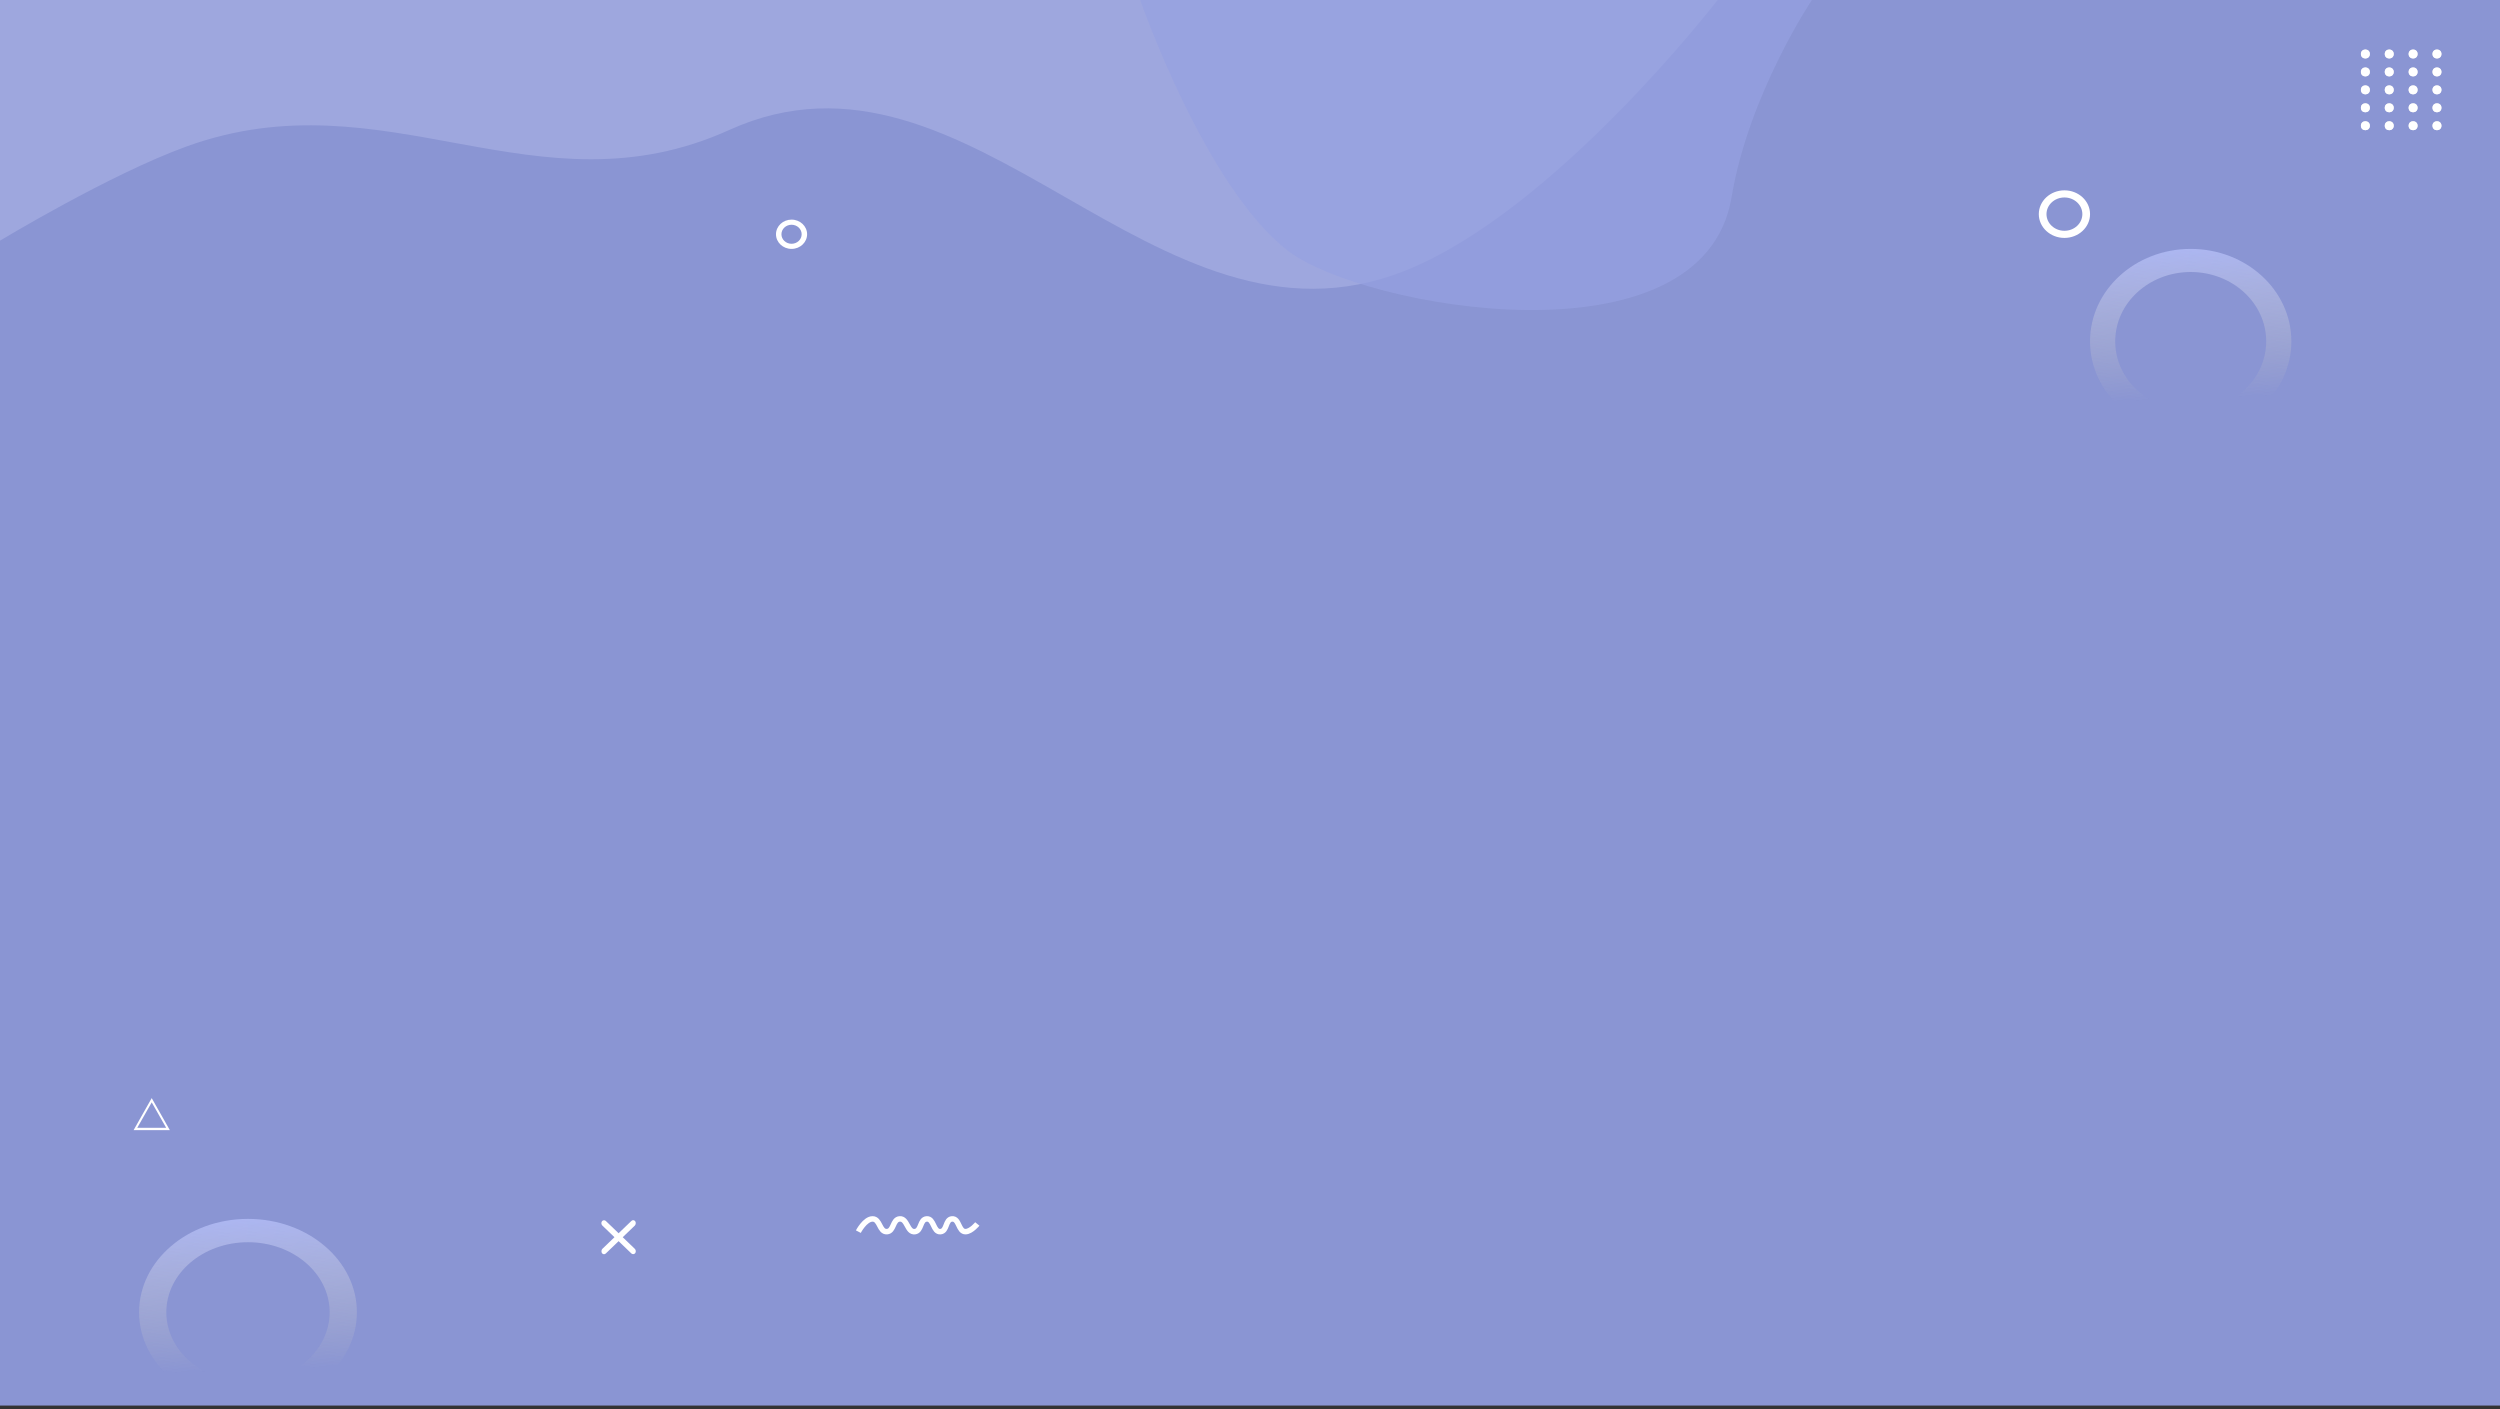 <svg width="1366" height="770" viewBox="0 0 1366 770" fill="none" xmlns="http://www.w3.org/2000/svg">
<rect x="0" y="0" width="1366" height="770" fill="#333333" stroke="none"/>
<rect width="1366" height="768" fill="#8A95D3"/>
<path d="M195 717C195 745.167 168.361 768 135.5 768C102.639 768 76 745.167 76 717C76 688.833 102.639 666 135.5 666C168.361 666 195 688.833 195 717ZM90.875 717C90.875 738.125 110.854 755.25 135.5 755.25C160.146 755.25 180.125 738.125 180.125 717C180.125 695.875 160.146 678.75 135.5 678.75C110.854 678.75 90.875 695.875 90.875 717Z" fill="url(#paint0_linear)"/>
<path d="M1252 186.5C1252 214.39 1227.38 237 1197 237C1166.62 237 1142 214.39 1142 186.5C1142 158.61 1166.62 136 1197 136C1227.38 136 1252 158.61 1252 186.5ZM1155.75 186.5C1155.75 207.418 1174.22 224.375 1197 224.375C1219.78 224.375 1238.25 207.418 1238.25 186.5C1238.25 165.582 1219.78 148.625 1197 148.625C1174.22 148.625 1155.75 165.582 1155.75 186.5Z" fill="url(#paint1_linear)"/>
<path d="M0 0V115V131.5C0 131.5 60.04 95.185 102 80C210.93 40.578 292.972 118.786 398.5 71C531 11 630.629 202.188 767.5 148C849.617 115.49 938.5 0 938.5 0H0Z" fill="#9EA7DE"/>
<path fill-rule="evenodd" clip-rule="evenodd" d="M92.793 617.5L82.896 600L73 617.5H92.793ZM90.79 616.217L82.896 602.333L75.001 616.217H90.79Z" fill="white"/>
<path d="M469 672.973C469 672.973 472.615 666.035 476.766 666.014C480.942 665.992 480.449 673.225 484.617 672.973C488.526 672.737 487.639 666.366 491.539 666.014C495.843 665.625 495.61 673.518 499.896 672.973C503.647 672.496 502.542 666.32 506.312 666.014C510.401 665.682 509.825 673.356 513.909 672.973C517.631 672.624 516.431 666.343 520.156 666.014C524.219 665.655 523.593 673.139 527.669 672.973C530.675 672.851 534 668.765 534 668.765" stroke="white" stroke-width="3"/>
<path d="M1114 117C1114 124.18 1120.27 130 1128 130C1135.73 130 1142 124.18 1142 117C1142 109.82 1135.73 104 1128 104C1120.27 104 1114 109.82 1114 117ZM1137.8 117C1137.8 122.026 1133.41 126.1 1128 126.1C1122.59 126.1 1118.2 122.026 1118.2 117C1118.2 111.974 1122.59 107.9 1128 107.9C1133.41 107.9 1137.8 111.974 1137.8 117Z" fill="white"/>
<path d="M424 128C424 132.418 427.806 136 432.5 136C437.194 136 441 132.418 441 128C441 123.582 437.194 120 432.5 120C427.806 120 424 123.582 424 128ZM438.025 128C438.025 130.872 435.551 133.2 432.5 133.2C429.449 133.2 426.975 130.872 426.975 128C426.975 125.128 429.449 122.8 432.5 122.8C435.551 122.8 438.025 125.128 438.025 128Z" fill="white"/>
<rect width="3.152" height="25.174" rx="1.576" transform="matrix(-0.59 -0.807 0.721 -0.693 329.861 686)" fill="white"/>
<rect width="3.152" height="25.174" rx="1.576" transform="matrix(-0.59 0.807 -0.721 -0.693 348 683.456)" fill="white"/>
<path opacity="0.7" d="M703.938 137.181C658.572 102.488 623 0 623 0H990C990 0 955.5 51.5 946.133 107.73C930.477 201.715 744.704 168.357 703.938 137.181Z" fill="#96A1E1"/>
<ellipse cx="1292.44" cy="29.505" rx="2.444" ry="2.449" fill="#E5E5E5"/>
<ellipse cx="1292.44" cy="29.505" rx="2.444" ry="2.449" fill="white"/>
<ellipse cx="1305.48" cy="29.505" rx="2.444" ry="2.449" fill="#E5E5E5"/>
<ellipse cx="1305.48" cy="29.505" rx="2.444" ry="2.449" fill="white"/>
<ellipse cx="1318.52" cy="29.505" rx="2.444" ry="2.449" fill="#E5E5E5"/>
<ellipse cx="1318.52" cy="29.505" rx="2.444" ry="2.449" fill="white"/>
<ellipse cx="1331.56" cy="29.505" rx="2.444" ry="2.449" fill="#E5E5E5"/>
<ellipse cx="1331.56" cy="29.505" rx="2.444" ry="2.449" fill="white"/>
<ellipse cx="1292.44" cy="39.303" rx="2.444" ry="2.449" fill="#E5E5E5"/>
<ellipse cx="1292.44" cy="39.303" rx="2.444" ry="2.449" fill="white"/>
<ellipse cx="1305.48" cy="39.303" rx="2.444" ry="2.449" fill="#E5E5E5"/>
<ellipse cx="1305.48" cy="39.303" rx="2.444" ry="2.449" fill="white"/>
<ellipse cx="1318.52" cy="39.303" rx="2.444" ry="2.449" fill="#E5E5E5"/>
<ellipse cx="1318.52" cy="39.303" rx="2.444" ry="2.449" fill="white"/>
<ellipse cx="1331.56" cy="39.303" rx="2.444" ry="2.449" fill="#E5E5E5"/>
<ellipse cx="1331.56" cy="39.303" rx="2.444" ry="2.449" fill="white"/>
<ellipse cx="1292.44" cy="49.101" rx="2.444" ry="2.449" fill="#E5E5E5"/>
<ellipse cx="1292.44" cy="49.101" rx="2.444" ry="2.449" fill="white"/>
<ellipse cx="1305.48" cy="49.101" rx="2.444" ry="2.449" fill="#E5E5E5"/>
<ellipse cx="1305.48" cy="49.101" rx="2.444" ry="2.449" fill="white"/>
<ellipse cx="1318.52" cy="49.101" rx="2.444" ry="2.449" fill="#E5E5E5"/>
<ellipse cx="1318.52" cy="49.101" rx="2.444" ry="2.449" fill="white"/>
<ellipse cx="1331.56" cy="49.101" rx="2.444" ry="2.449" fill="#E5E5E5"/>
<ellipse cx="1331.56" cy="49.101" rx="2.444" ry="2.449" fill="white"/>
<ellipse cx="1292.44" cy="58.899" rx="2.444" ry="2.449" fill="#E5E5E5"/>
<ellipse cx="1292.44" cy="58.899" rx="2.444" ry="2.449" fill="white"/>
<ellipse cx="1305.48" cy="58.899" rx="2.444" ry="2.449" fill="#E5E5E5"/>
<ellipse cx="1305.48" cy="58.899" rx="2.444" ry="2.449" fill="white"/>
<ellipse cx="1318.52" cy="58.899" rx="2.444" ry="2.449" fill="#E5E5E5"/>
<ellipse cx="1318.52" cy="58.899" rx="2.444" ry="2.449" fill="white"/>
<ellipse cx="1331.56" cy="58.899" rx="2.444" ry="2.449" fill="#E5E5E5"/>
<ellipse cx="1331.56" cy="58.899" rx="2.444" ry="2.449" fill="white"/>
<ellipse cx="1292.44" cy="68.697" rx="2.444" ry="2.449" fill="#E5E5E5"/>
<ellipse cx="1292.44" cy="68.697" rx="2.444" ry="2.449" fill="white"/>
<ellipse cx="1305.48" cy="68.697" rx="2.444" ry="2.449" fill="#E5E5E5"/>
<ellipse cx="1305.48" cy="68.697" rx="2.444" ry="2.449" fill="white"/>
<ellipse cx="1318.52" cy="68.697" rx="2.444" ry="2.449" fill="#E5E5E5"/>
<ellipse cx="1318.52" cy="68.697" rx="2.444" ry="2.449" fill="white"/>
<ellipse cx="1331.56" cy="68.697" rx="2.444" ry="2.449" fill="#E5E5E5"/>
<ellipse cx="1331.56" cy="68.697" rx="2.444" ry="2.449" fill="white"/>
<defs>
<linearGradient id="paint0_linear" x1="135.5" y1="666" x2="138.49" y2="748.589" gradientUnits="userSpaceOnUse">
<stop stop-color="#ACB6F1"/>
<stop offset="1" stop-color="#C4C4C4" stop-opacity="0"/>
</linearGradient>
<linearGradient id="paint1_linear" x1="1197" y1="136" x2="1200.17" y2="217.764" gradientUnits="userSpaceOnUse">
<stop stop-color="#ACB6F1"/>
<stop offset="1" stop-color="#C4C4C4" stop-opacity="0"/>
</linearGradient>
</defs>
</svg>
